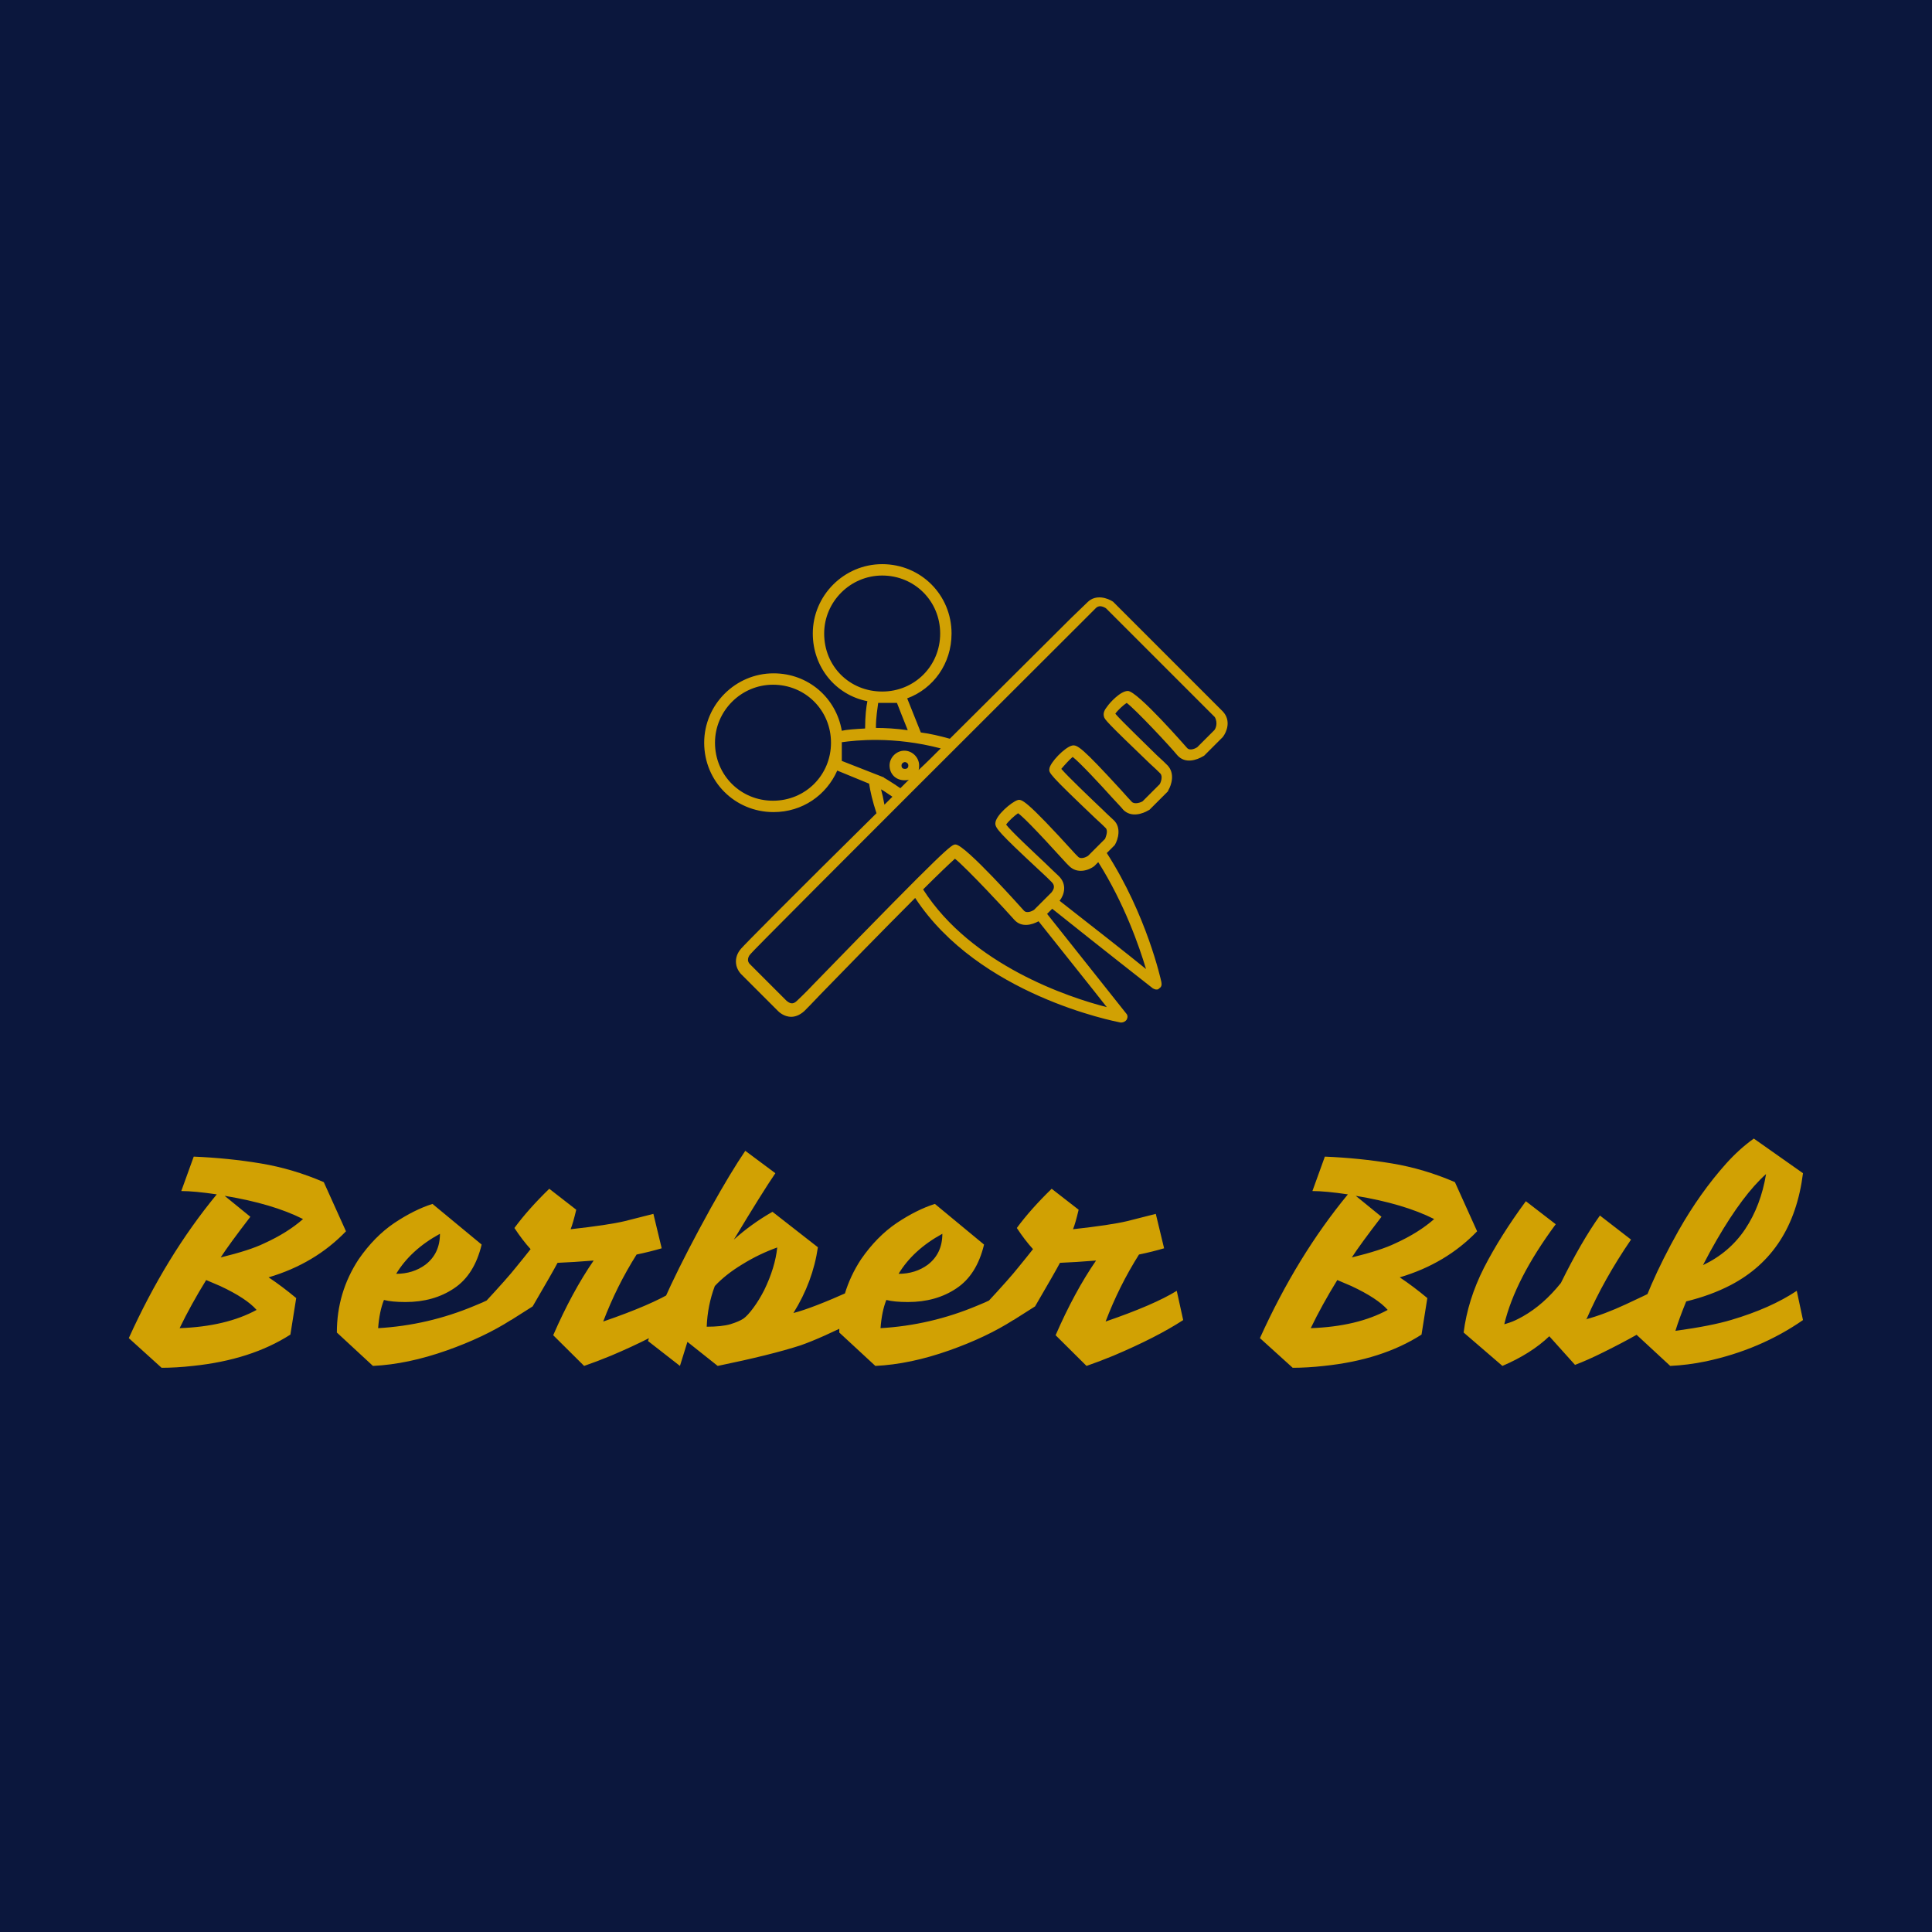 <svg data-v-fde0c5aa="" xmlns="http://www.w3.org/2000/svg" viewBox="0 0 300 300" class="iconAbove"><!----><defs data-v-fde0c5aa=""><!----></defs><rect data-v-fde0c5aa="" fill="#0B173D" x="0" y="0" width="300px" height="300px" class="logo-background-square"></rect><defs data-v-fde0c5aa=""><!----></defs><g data-v-fde0c5aa="" id="cba40db1-8498-4433-b3db-7343247e5d77" fill="#D1A103" transform="matrix(3.221,0,0,3.221,23.189,167.778)"><path d="M5.75 9.49L5.75 9.49L5.75 9.49Q6.41 9.93 7.08 10.49L7.08 10.49L6.80 12.25L6.80 12.25Q4.90 13.47 2.10 13.76L2.10 13.76L2.10 13.76Q1.30 13.85 0.59 13.85L0.59 13.85L-0.99 12.42L-0.99 12.42Q0.80 8.46 3.25 5.49L3.25 5.49L3.25 5.49Q2.17 5.33 1.54 5.33L1.54 5.33L2.14 3.67L2.14 3.67Q3.82 3.74 5.38 4.00L5.38 4.00L5.38 4.00Q6.93 4.26 8.41 4.90L8.41 4.90L9.48 7.27L9.48 7.27Q7.98 8.83 5.75 9.49ZM3.44 8.53L3.44 8.53L3.44 8.53Q4.84 8.19 5.54 7.85L5.54 7.85L5.54 7.85Q6.66 7.34 7.41 6.68L7.41 6.68L7.41 6.68Q5.94 5.94 3.63 5.56L3.63 5.56L4.87 6.57L4.87 6.57Q3.84 7.91 3.44 8.53ZM1.46 11.94L1.46 11.94L1.46 11.94Q3.70 11.86 5.17 11.06L5.17 11.06L5.17 11.06Q4.68 10.50 3.42 9.91L3.42 9.91L3.42 9.91Q3.07 9.76 2.74 9.62L2.74 9.62L2.74 9.62Q2.00 10.82 1.46 11.94ZM12.35 10.68L12.35 10.68L12.35 10.68Q11.69 10.68 11.31 10.58L11.31 10.58L11.31 10.58Q11.09 11.13 11.03 11.94L11.03 11.94L11.03 11.94Q13.44 11.80 15.68 10.86L15.68 10.86L15.68 10.86Q16.44 10.56 17.14 10.14L17.14 10.14L17.43 11.55L17.43 11.55Q16.13 12.38 14.35 13.01L14.35 13.01L14.35 13.01Q12.46 13.68 10.78 13.76L10.78 13.76L9.04 12.15L9.04 12.15Q9.04 10.22 10.09 8.62L10.09 8.62L10.09 8.62Q10.85 7.52 11.81 6.87L11.81 6.87L11.81 6.87Q12.77 6.23 13.65 5.95L13.65 5.95L16.02 7.91L16.02 7.91Q15.67 9.37 14.69 10.02L14.69 10.02L14.69 10.02Q13.71 10.68 12.35 10.68ZM11.90 9.32L11.90 9.32L11.90 9.32Q12.71 9.32 13.31 8.88L13.31 8.88L13.31 8.88Q14.01 8.34 14.01 7.39L14.01 7.39L14.01 7.39Q12.60 8.16 11.90 9.32ZM17.60 7.11L17.60 7.11L17.60 7.11Q18.27 6.20 19.28 5.22L19.28 5.22L20.58 6.23L20.58 6.23Q20.43 6.87 20.31 7.17L20.31 7.17L20.31 7.17Q22.12 6.97 22.92 6.78L22.92 6.78L22.92 6.78Q23.72 6.58 24.30 6.43L24.30 6.43L24.70 8.09L24.70 8.09Q24.12 8.26 23.49 8.39L23.49 8.39L23.49 8.39Q22.53 9.91 21.88 11.62L21.88 11.62L21.88 11.62Q24.21 10.82 25.31 10.14L25.31 10.14L25.62 11.55L25.62 11.55Q24.33 12.39 22.25 13.27L22.25 13.27L22.25 13.27Q21.57 13.55 20.96 13.76L20.96 13.76L19.47 12.28L19.47 12.28Q20.38 10.19 21.42 8.68L21.42 8.68L21.42 8.68Q20.44 8.76 19.68 8.79L19.68 8.79L19.68 8.79Q19.46 9.21 18.48 10.89L18.48 10.89L17.44 11.55L16.11 10.77L16.11 10.77Q17.28 9.51 17.68 9.00L17.68 9.00L17.68 9.00Q18.09 8.50 18.38 8.13L18.38 8.13L18.38 8.13Q17.98 7.69 17.60 7.11ZM31.05 11.21L31.05 11.21L31.05 11.21Q31.95 10.98 33.82 10.14L33.82 10.14L34.12 11.55L34.12 11.55Q32.37 12.43 31.39 12.77L31.39 12.77L31.39 12.77Q29.97 13.23 27.40 13.76L27.40 13.76L25.94 12.60L25.58 13.76L24.04 12.56L24.04 12.56Q24.74 10.36 27.06 6.16L27.06 6.16L27.06 6.16Q28.03 4.42 28.73 3.39L28.73 3.39L30.18 4.47L30.18 4.47Q29.57 5.36 28.18 7.67L28.18 7.67L28.18 7.67Q29.01 6.92 30.04 6.33L30.04 6.33L32.23 8.04L32.23 8.04Q31.99 9.70 31.05 11.21ZM26.87 11.87L26.87 11.87L26.87 11.87Q27.59 11.87 28.01 11.75L28.01 11.75L28.01 11.75Q28.43 11.62 28.64 11.48L28.64 11.48L28.64 11.48Q28.84 11.34 29.12 10.96L29.12 10.96L29.12 10.96Q29.40 10.58 29.64 10.11L29.64 10.11L29.64 10.11Q30.17 9.02 30.27 8.05L30.27 8.05L30.27 8.05Q29.40 8.36 28.59 8.86L28.59 8.86L28.59 8.86Q27.78 9.35 27.26 9.91L27.26 9.91L27.26 9.91Q26.91 10.84 26.87 11.87ZM36.57 10.68L36.57 10.68L36.57 10.68Q35.91 10.68 35.53 10.58L35.53 10.58L35.53 10.58Q35.31 11.13 35.25 11.94L35.25 11.94L35.25 11.94Q37.66 11.80 39.90 10.86L39.90 10.86L39.90 10.86Q40.66 10.56 41.36 10.14L41.36 10.14L41.65 11.55L41.65 11.55Q40.35 12.38 38.57 13.01L38.57 13.01L38.57 13.01Q36.68 13.68 35.00 13.76L35.00 13.76L33.26 12.15L33.26 12.15Q33.26 10.22 34.31 8.62L34.31 8.62L34.31 8.62Q35.07 7.52 36.03 6.87L36.03 6.87L36.03 6.87Q36.99 6.23 37.87 5.95L37.87 5.95L40.24 7.91L40.24 7.91Q39.89 9.37 38.91 10.02L38.91 10.02L38.91 10.02Q37.93 10.68 36.57 10.68ZM36.12 9.32L36.12 9.32L36.12 9.32Q36.93 9.32 37.53 8.88L37.53 8.88L37.53 8.88Q38.23 8.34 38.23 7.39L38.23 7.39L38.23 7.39Q36.82 8.16 36.12 9.32ZM41.82 7.11L41.82 7.11L41.82 7.11Q42.49 6.20 43.50 5.22L43.50 5.22L44.80 6.23L44.80 6.23Q44.65 6.87 44.53 7.17L44.53 7.17L44.53 7.17Q46.34 6.97 47.14 6.78L47.14 6.78L47.14 6.78Q47.94 6.58 48.52 6.43L48.52 6.43L48.92 8.09L48.92 8.09Q48.34 8.26 47.71 8.39L47.71 8.39L47.71 8.39Q46.75 9.91 46.10 11.62L46.10 11.62L46.10 11.62Q48.43 10.82 49.53 10.14L49.53 10.14L49.84 11.55L49.84 11.55Q48.55 12.39 46.47 13.27L46.47 13.27L46.47 13.27Q45.79 13.55 45.18 13.76L45.18 13.76L43.69 12.28L43.69 12.28Q44.60 10.19 45.64 8.68L45.64 8.68L45.64 8.68Q44.66 8.76 43.90 8.79L43.90 8.79L43.90 8.79Q43.68 9.21 42.70 10.89L42.70 10.89L41.66 11.55L40.33 10.77L40.33 10.77Q41.50 9.51 41.90 9.00L41.90 9.00L41.90 9.00Q42.31 8.50 42.60 8.13L42.60 8.13L42.60 8.13Q42.20 7.69 41.82 7.11ZM60.28 9.49L60.28 9.49L60.28 9.49Q60.94 9.93 61.61 10.49L61.61 10.49L61.33 12.25L61.33 12.25Q59.43 13.47 56.63 13.76L56.63 13.76L56.63 13.76Q55.83 13.85 55.12 13.85L55.12 13.85L53.54 12.42L53.54 12.42Q55.33 8.46 57.78 5.49L57.78 5.49L57.78 5.49Q56.70 5.33 56.07 5.33L56.07 5.33L56.67 3.67L56.67 3.67Q58.35 3.74 59.91 4.00L59.91 4.00L59.91 4.00Q61.46 4.26 62.94 4.90L62.94 4.90L64.01 7.27L64.01 7.27Q62.51 8.83 60.28 9.49ZM57.97 8.53L57.97 8.53L57.97 8.53Q59.37 8.19 60.07 7.85L60.07 7.85L60.07 7.85Q61.19 7.34 61.94 6.68L61.94 6.68L61.94 6.68Q60.47 5.94 58.16 5.56L58.16 5.56L59.40 6.57L59.40 6.57Q58.37 7.91 57.97 8.53ZM55.99 11.94L55.99 11.94L55.99 11.94Q58.23 11.86 59.70 11.06L59.70 11.06L59.70 11.06Q59.21 10.50 57.95 9.91L57.95 9.91L57.95 9.91Q57.60 9.76 57.27 9.62L57.27 9.62L57.27 9.62Q56.53 10.82 55.99 11.94ZM68.73 13.71L67.49 12.33L67.49 12.33Q66.61 13.17 65.23 13.76L65.23 13.76L63.36 12.15L63.36 12.15Q63.56 10.57 64.34 9.03L64.34 9.03L64.34 9.03Q65.13 7.49 66.36 5.82L66.36 5.82L67.80 6.93L67.80 6.93Q65.84 9.58 65.32 11.75L65.32 11.75L65.32 11.75Q65.34 11.75 65.58 11.67L65.58 11.67L65.58 11.67Q65.83 11.59 66.22 11.37L66.22 11.37L66.22 11.37Q67.21 10.81 68.05 9.76L68.05 9.76L68.05 9.76Q69.03 7.77 69.93 6.51L69.93 6.51L71.43 7.67L71.43 7.67Q70.11 9.60 69.29 11.49L69.29 11.49L69.23 11.52L69.23 11.52Q70.13 11.28 71.18 10.79L71.18 10.79L71.18 10.79Q72.24 10.30 72.53 10.14L72.53 10.14L72.83 11.55L72.83 11.55Q71.96 12.18 70.10 13.10L70.10 13.10L70.10 13.10Q69.34 13.48 68.73 13.71L68.73 13.71ZM73.32 13.76L71.58 12.15L71.58 12.15Q72.18 9.98 73.72 7.24L73.72 7.24L73.72 7.24Q74.75 5.42 76.02 4.00L76.02 4.00L76.02 4.00Q76.66 3.29 77.35 2.80L77.35 2.80L79.72 4.47L79.72 4.47Q79.24 8.29 76.24 9.86L76.24 9.86L76.24 9.86Q75.28 10.36 74.09 10.65L74.09 10.65L74.09 10.65Q73.75 11.48 73.57 12.07L73.57 12.07L73.57 12.07Q75.31 11.83 76.27 11.54L76.27 11.54L76.27 11.54Q78.16 10.98 79.42 10.14L79.42 10.14L79.72 11.55L79.72 11.55Q77.66 12.98 75.04 13.54L75.04 13.54L75.04 13.54Q74.17 13.72 73.32 13.76L73.32 13.76ZM74.90 8.90L74.90 8.90L74.90 8.90Q76.17 8.30 76.93 7.17L76.93 7.17L76.93 7.17Q77.69 6.03 77.94 4.51L77.94 4.51L77.94 4.51Q76.83 5.50 75.57 7.67L75.57 7.67L75.57 7.67Q75.21 8.29 74.90 8.90Z"></path></g><defs data-v-fde0c5aa=""><!----></defs><g data-v-fde0c5aa="" id="48aa96ba-da23-409c-9971-d55d06ca6034" stroke="none" fill="#D1A103" transform="matrix(0.883,0,0,0.883,106.255,78.684)"><path d="M94.7 36L75.5 16.8l-.1-.1c-.9-.6-3-1.4-4.5.1L68 19.6c-7.9 7.9-15 14.9-21.3 21.2-1.8-.5-3.5-.9-5.1-1.1-.7-1.7-1.9-4.8-2.4-6C43.8 32 47 27.6 47 22.3c0-6.8-5.4-12.2-12.2-12.2-6.7 0-12.2 5.5-12.2 12.2 0 5.9 4 10.8 9.6 11.9-.2 1-.4 2.6-.4 4.8-1.8.1-3.3.2-4.1.4-1-5.8-5.9-10.1-12-10.1-6.7 0-12.2 5.5-12.2 12.2 0 6.8 5.4 12.2 12.2 12.2 5.1 0 9.3-3 11.2-7.3l5.6 2.3c.2 1.3.6 3.1 1.3 5.2C18.5 69 10.6 77 10 77.7c-.7.8-1 1.7-.9 2.6.1 1.2 1 2 1 2l6.4 6.4c.1.1 1 1 2.3 1 .6 0 1.4-.2 2.3-1 .3-.3 1.4-1.4 2.9-3 3.4-3.5 10.9-11.2 16.6-16.9 11.2 17.1 35.1 21.7 36.1 21.9h.2c.3 0 .7-.2.9-.5.2-.4.2-.8-.1-1.1 0 0-7.3-9.2-13.9-17.5l.9-.9c8.5 6.8 17.7 14 17.7 14 .2.1.4.2.6.2.2 0 .4 0 .5-.2.4-.2.5-.6.4-1.1-.1-.5-2.6-11.8-9.6-22.7l1.2-1.2.2-.2c.6-1 1.2-3.1-.2-4.4-.3-.3-1-.9-1.9-1.8-1.9-1.8-6.2-5.9-7.3-7.2.5-.6 1.5-1.7 2-2.1 1.2.9 5.1 5.1 6.8 7 1 1.1 1.8 1.9 2.1 2.3 1.4 1.4 3.4.7 4.4.1.1 0 .1-.1.2-.1l3.2-3.2c.1-.1.1-.1.1-.2.6-1 1.2-3-.1-4.4-.3-.3-1-1-1.9-1.8-1.9-1.9-6.2-6-7.3-7.3.4-.6 1.5-1.6 2-1.9 1.5 1.1 7.6 7.6 8.9 9.2 1.4 1.6 3.5.8 4.5.2.1 0 .1-.1.2-.1l3.2-3.2.1-.1c.7-.9 1.5-2.9 0-4.5zM24.6 22.3c0-5.6 4.6-10.2 10.2-10.2 5.7 0 10.2 4.5 10.2 10.2s-4.5 10.2-10.2 10.2-10.2-4.4-10.2-10.2zm9.5 12.2h3.3c.4 1 1.2 3.1 1.9 4.8-2.1-.3-4-.4-5.6-.4 0-2 .3-3.5.4-4.4zM15.6 51.7c-5.7 0-10.2-4.5-10.2-10.2 0-5.6 4.6-10.2 10.2-10.2 5.7 0 10.2 4.5 10.2 10.2s-4.5 10.2-10.2 10.2zm12.2-10.3c2.2-.3 8.9-1.1 17.3 1.1-1.3 1.3-2.6 2.6-3.9 3.8.1-.3.1-.5.1-.8 0-1.4-1.2-2.6-2.6-2.6-1.4 0-2.6 1.2-2.6 2.6 0 1.5 1.1 2.6 2.6 2.6.3 0 .5 0 .8-.1L38 49.5c-1.6-1.1-2.8-1.8-2.8-1.8s-.1 0-.1-.1l-7.4-2.9v-3.3zm11.6 4.1c0 .4-.2.6-.6.6-.4 0-.6-.2-.6-.6s.4-.6.6-.6.6.2.6.6zm-4.8 4.2c.4.2 1.1.7 2 1.3l-1.4 1.4c-.2-1.1-.4-2-.6-2.7zM42 67.3c2.6-2.6 4.7-4.6 5.6-5.4 2 1.6 9.1 9.2 10.4 10.7 1.3 1.5 3.2.9 4.3.3 4.6 5.8 9.5 11.9 12 15.1-6.7-1.7-23.8-7.4-32.3-20.7zm39.2 14c-3.2-2.6-9.3-7.4-15.2-12 .8-1 1.4-2.9-.2-4.4-.4-.4-1.3-1.2-2.3-2.2-2-1.9-6-5.6-6.9-6.8.4-.6 1.5-1.6 2.1-2 .7.5 2.6 2.3 8.5 8.8l.4.4c1.5 1.6 3.6.8 4.5.1l.1-.1.6-.6c4.6 7.3 7.2 14.8 8.4 18.8zm12-42l-3 3c-.3.2-1.3.7-1.8.1-.1-.1-8.7-10-10.4-10-1.3 0-3.2 2.1-3.6 2.7-.4.5-.8 1.1-.6 1.8.1.5.5 1 8 8.2.9.8 1.6 1.5 1.9 1.8.5.5.1 1.6-.1 1.9l-3 3c-.3.2-1.4.6-1.9.1-.3-.3-1.1-1.2-2-2.2-6.7-7.3-7.6-7.9-8.5-7.7-1.3.3-3.9 3-4 4.1-.1.7-.1.9 8.1 8.7.9.8 1.6 1.5 1.8 1.7.5.5 0 1.6-.1 1.9l-3 3c-.3.2-1.3.7-1.8.1l-.4-.4c-8.9-9.8-9.5-9.7-10.2-9.5-1 .3-3.9 2.7-3.9 4.1 0 .8.6 1.6 7.7 8.2 1 .9 1.8 1.7 2.2 2.1.8.8.2 1.5 0 1.8l-3.1 3.1c-.3.2-1.3.7-1.8.1-.1-.1-10.3-11.6-12-11.6-.7 0-1.1 0-25 24.6-1.5 1.6-2.6 2.6-2.9 2.9-.8.8-1.4.3-1.8 0l-6.5-6.5s-.3-.3-.3-.7c0-.3.1-.7.5-1.1.6-.7 11.2-11.4 57.9-58l2.8-2.8c.2-.2.5-.3.7-.3.5 0 1 .3 1.1.4L93.3 37c.6 1.1.1 2.1-.1 2.3z"></path></g><!----></svg>